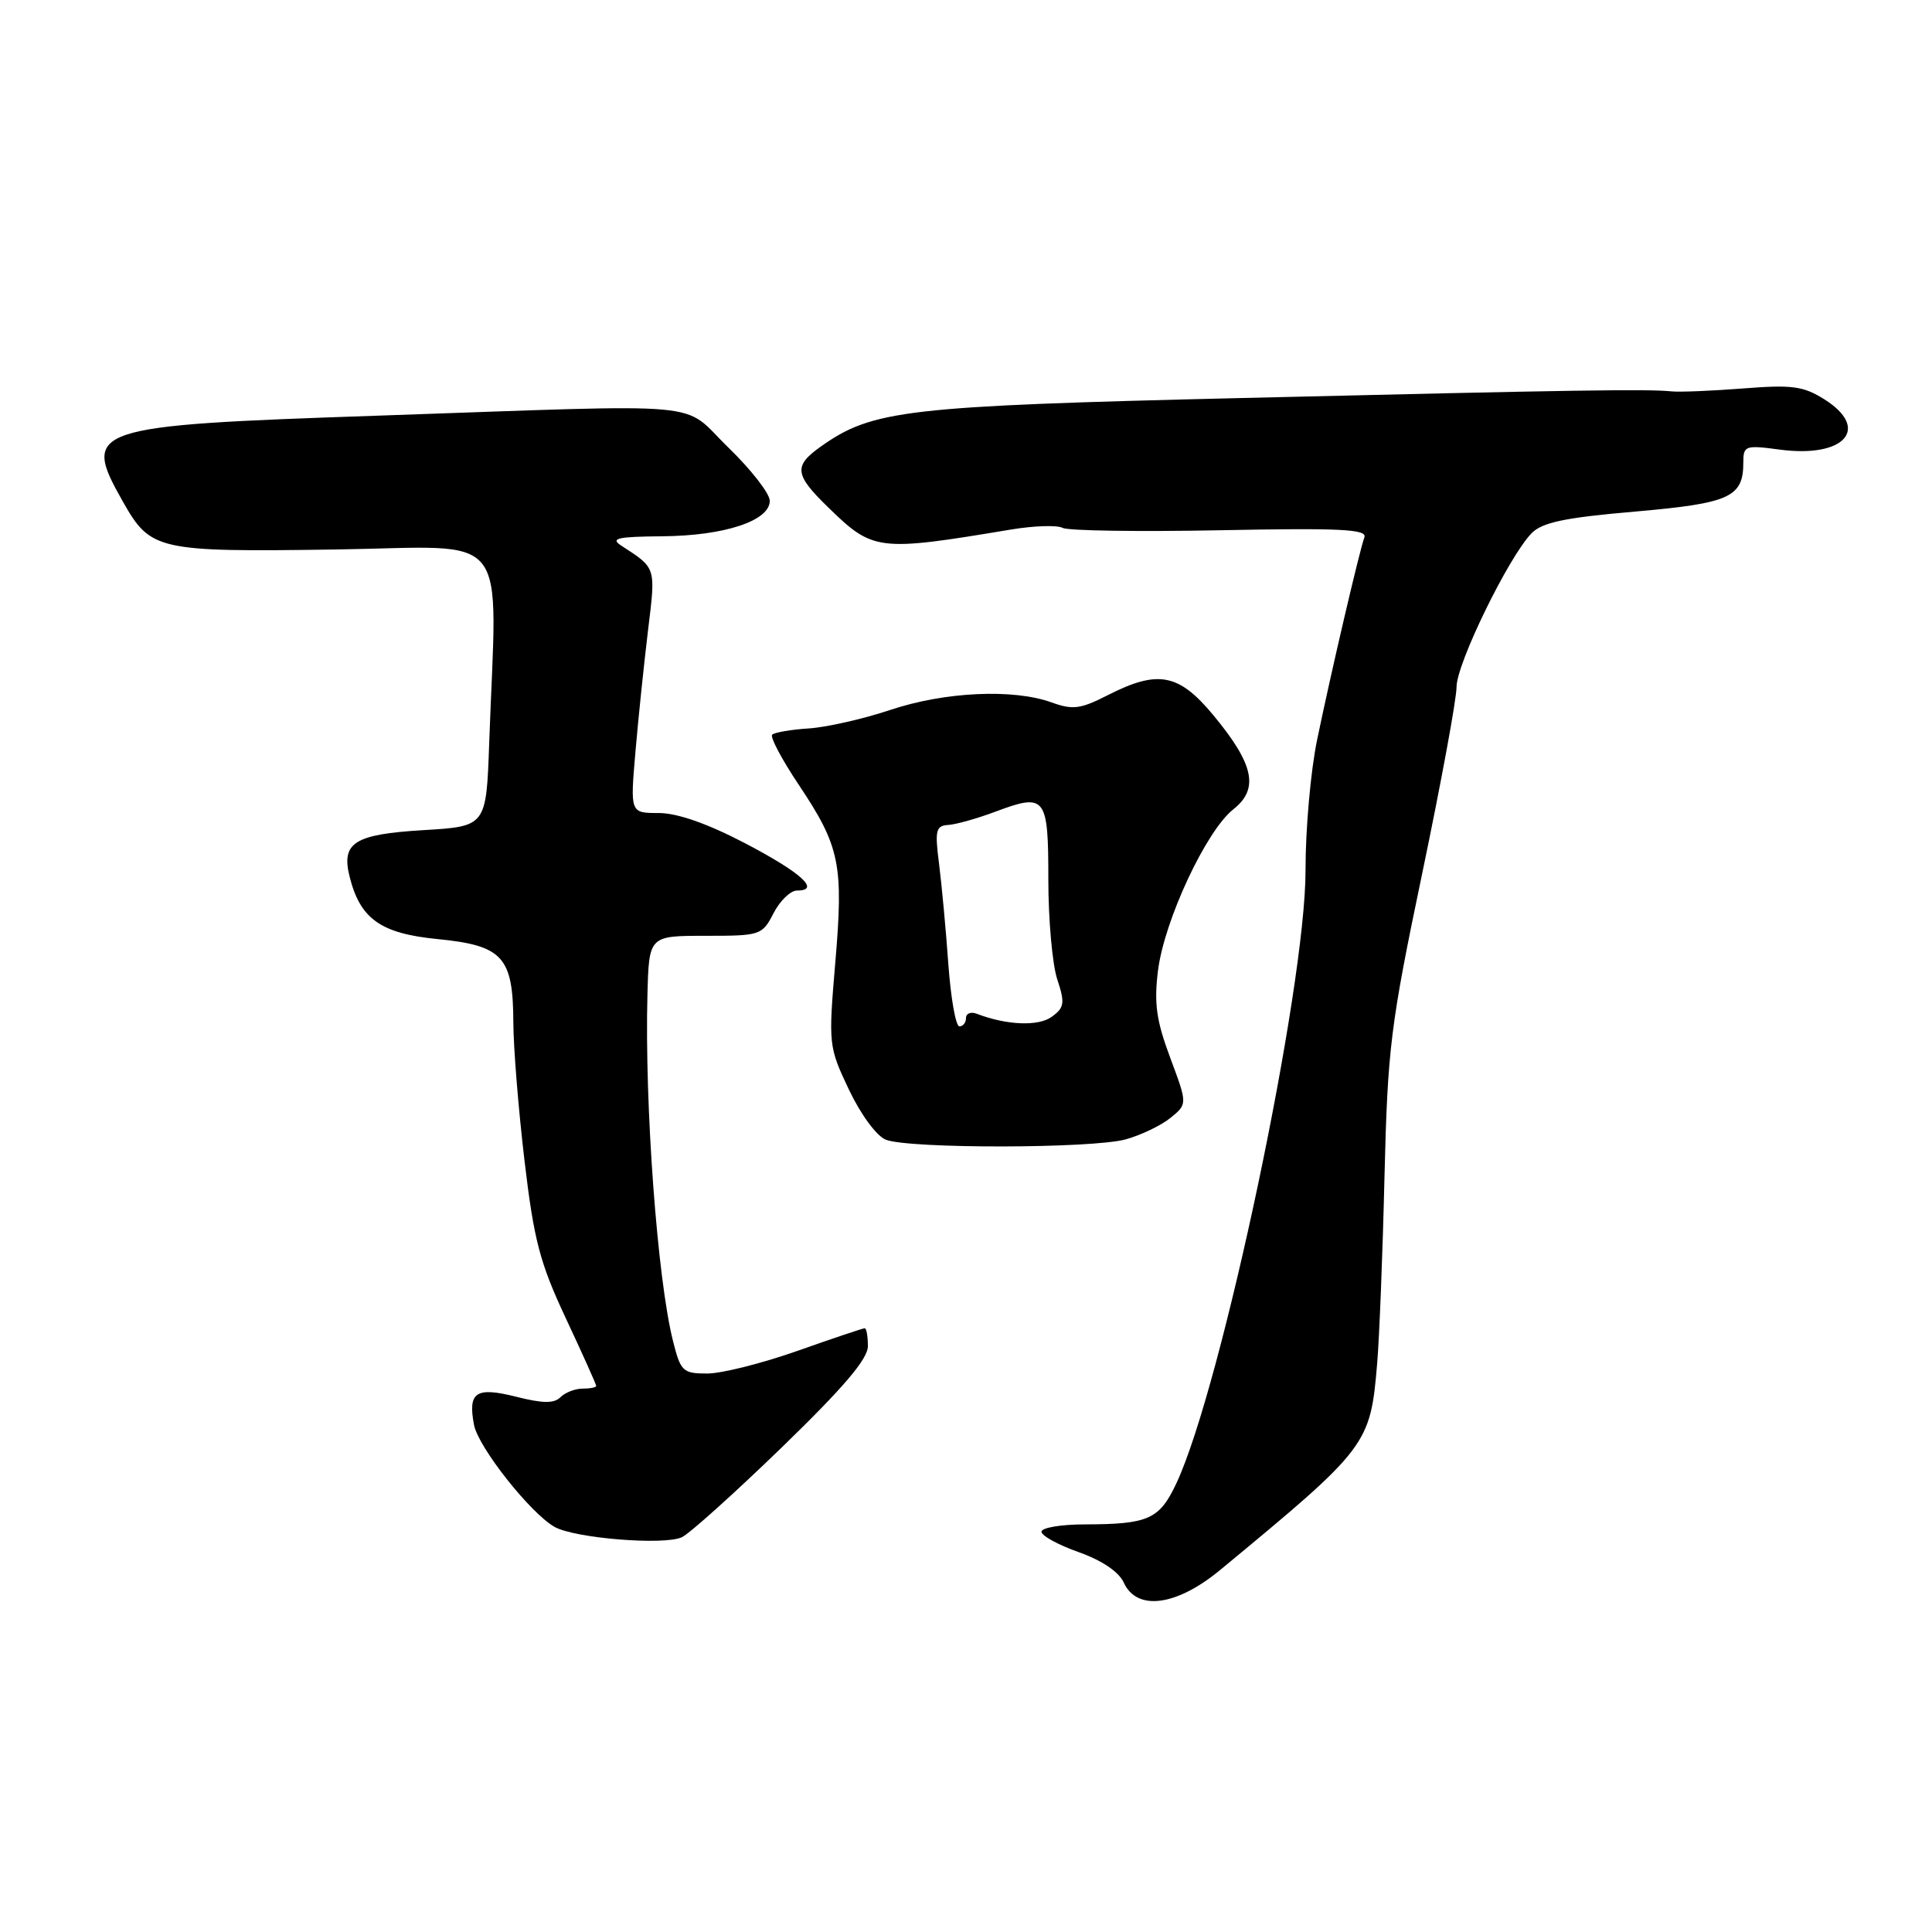 <?xml version="1.0" encoding="UTF-8" standalone="no"?>
<!DOCTYPE svg PUBLIC "-//W3C//DTD SVG 1.1//EN" "http://www.w3.org/Graphics/SVG/1.1/DTD/svg11.dtd" >
<svg xmlns="http://www.w3.org/2000/svg" xmlns:xlink="http://www.w3.org/1999/xlink" version="1.1" viewBox="0 0 256 256">
 <g >
 <path fill="currentColor"
d=" M 161.69 208.02 C 181.29 191.82 181.57 191.45 182.48 180.68 C 182.77 177.28 183.21 166.18 183.45 156.00 C 183.87 138.83 184.23 135.93 188.45 115.73 C 190.95 103.75 193.00 92.63 193.00 91.02 C 193.00 87.93 199.91 73.77 202.94 70.66 C 204.35 69.22 207.32 68.59 216.62 67.79 C 229.23 66.69 231.00 65.89 231.00 61.27 C 231.00 59.05 231.25 58.96 235.86 59.58 C 244.43 60.71 247.89 56.79 241.75 52.92 C 238.95 51.16 237.47 50.96 231.00 51.47 C 226.88 51.79 222.60 51.97 221.50 51.86 C 218.25 51.53 208.79 51.68 164.50 52.74 C 119.98 53.80 115.60 54.31 108.75 59.18 C 105.13 61.75 105.27 62.89 109.75 67.24 C 115.71 73.04 116.30 73.11 134.00 70.16 C 137.03 69.66 140.09 69.56 140.81 69.95 C 141.53 70.33 150.93 70.47 161.69 70.26 C 177.56 69.95 181.17 70.12 180.79 71.19 C 180.12 73.04 176.38 89.06 174.53 98.00 C 173.67 102.12 172.98 109.91 172.99 115.30 C 173.01 130.94 161.87 183.78 155.87 196.56 C 153.63 201.32 152.18 201.97 143.75 201.99 C 140.59 201.99 138.00 202.43 138.00 202.96 C 138.00 203.49 140.22 204.71 142.94 205.67 C 146.03 206.77 148.26 208.28 148.91 209.71 C 150.65 213.51 155.89 212.82 161.69 208.02 Z  M 103.60 191.78 C 111.81 183.82 115.00 180.07 115.00 178.37 C 115.00 177.06 114.81 176.00 114.58 176.00 C 114.35 176.00 110.33 177.35 105.66 179.00 C 100.98 180.65 95.61 182.00 93.71 182.00 C 90.49 182.00 90.19 181.72 89.19 177.75 C 87.10 169.50 85.40 146.37 85.79 131.75 C 86.00 124.00 86.00 124.00 93.47 124.00 C 100.77 124.00 100.99 123.93 102.50 121.00 C 103.35 119.35 104.75 118.00 105.61 118.00 C 108.79 118.00 106.20 115.65 98.74 111.74 C 93.72 109.12 89.74 107.73 87.28 107.73 C 83.50 107.73 83.50 107.73 84.20 99.61 C 84.58 95.15 85.34 87.90 85.87 83.50 C 86.90 75.08 86.97 75.32 82.34 72.31 C 80.82 71.33 81.77 71.11 87.78 71.06 C 96.00 70.99 102.00 69.01 102.00 66.36 C 102.00 65.40 99.53 62.23 96.52 59.31 C 90.08 53.07 95.18 53.53 50.00 55.08 C 11.74 56.38 10.76 56.72 16.29 66.48 C 19.95 72.95 20.87 73.15 44.48 72.81 C 68.09 72.46 65.84 69.62 64.82 98.50 C 64.43 109.50 64.43 109.50 56.07 110.00 C 46.94 110.55 45.19 111.66 46.33 116.18 C 47.73 121.76 50.44 123.69 57.95 124.43 C 66.63 125.28 67.99 126.78 68.02 135.47 C 68.03 138.79 68.70 147.04 69.50 153.80 C 70.75 164.36 71.53 167.33 74.98 174.69 C 77.19 179.41 79.00 183.44 79.00 183.64 C 79.00 183.84 78.19 184.00 77.20 184.00 C 76.21 184.00 74.89 184.51 74.26 185.14 C 73.42 185.98 71.93 185.97 68.41 185.08 C 63.05 183.73 61.98 184.44 62.81 188.81 C 63.37 191.76 70.28 200.51 73.48 202.32 C 76.15 203.83 88.00 204.79 90.35 203.69 C 91.36 203.22 97.32 197.86 103.60 191.78 Z  M 149.17 150.97 C 151.19 150.41 153.86 149.13 155.10 148.12 C 157.35 146.29 157.35 146.29 155.06 140.16 C 153.22 135.23 152.90 132.96 153.44 128.61 C 154.27 121.96 159.83 110.07 163.42 107.24 C 166.86 104.53 166.17 101.27 160.76 94.75 C 156.18 89.23 153.43 88.72 146.75 92.13 C 143.16 93.96 142.14 94.09 139.33 93.07 C 134.25 91.24 125.19 91.66 118.00 94.06 C 114.42 95.26 109.56 96.36 107.18 96.52 C 104.81 96.67 102.62 97.05 102.32 97.35 C 102.01 97.65 103.61 100.66 105.86 104.02 C 111.30 112.17 111.79 114.56 110.68 127.55 C 109.76 138.42 109.79 138.68 112.48 144.37 C 114.03 147.64 116.14 150.52 117.36 151.01 C 120.38 152.23 144.75 152.20 149.17 150.97 Z  M 125.66 127.75 C 125.34 123.21 124.78 117.23 124.43 114.46 C 123.86 110.02 124.00 109.42 125.64 109.31 C 126.66 109.25 129.48 108.46 131.90 107.55 C 138.56 105.06 138.91 105.50 138.91 116.55 C 138.91 121.85 139.44 127.80 140.09 129.76 C 141.13 132.91 141.04 133.50 139.38 134.72 C 137.62 136.02 133.40 135.86 129.43 134.33 C 128.64 134.03 128.00 134.28 128.00 134.89 C 128.00 135.50 127.61 136.00 127.13 136.00 C 126.64 136.00 125.99 132.29 125.66 127.75 Z "/>
</g>
</svg>